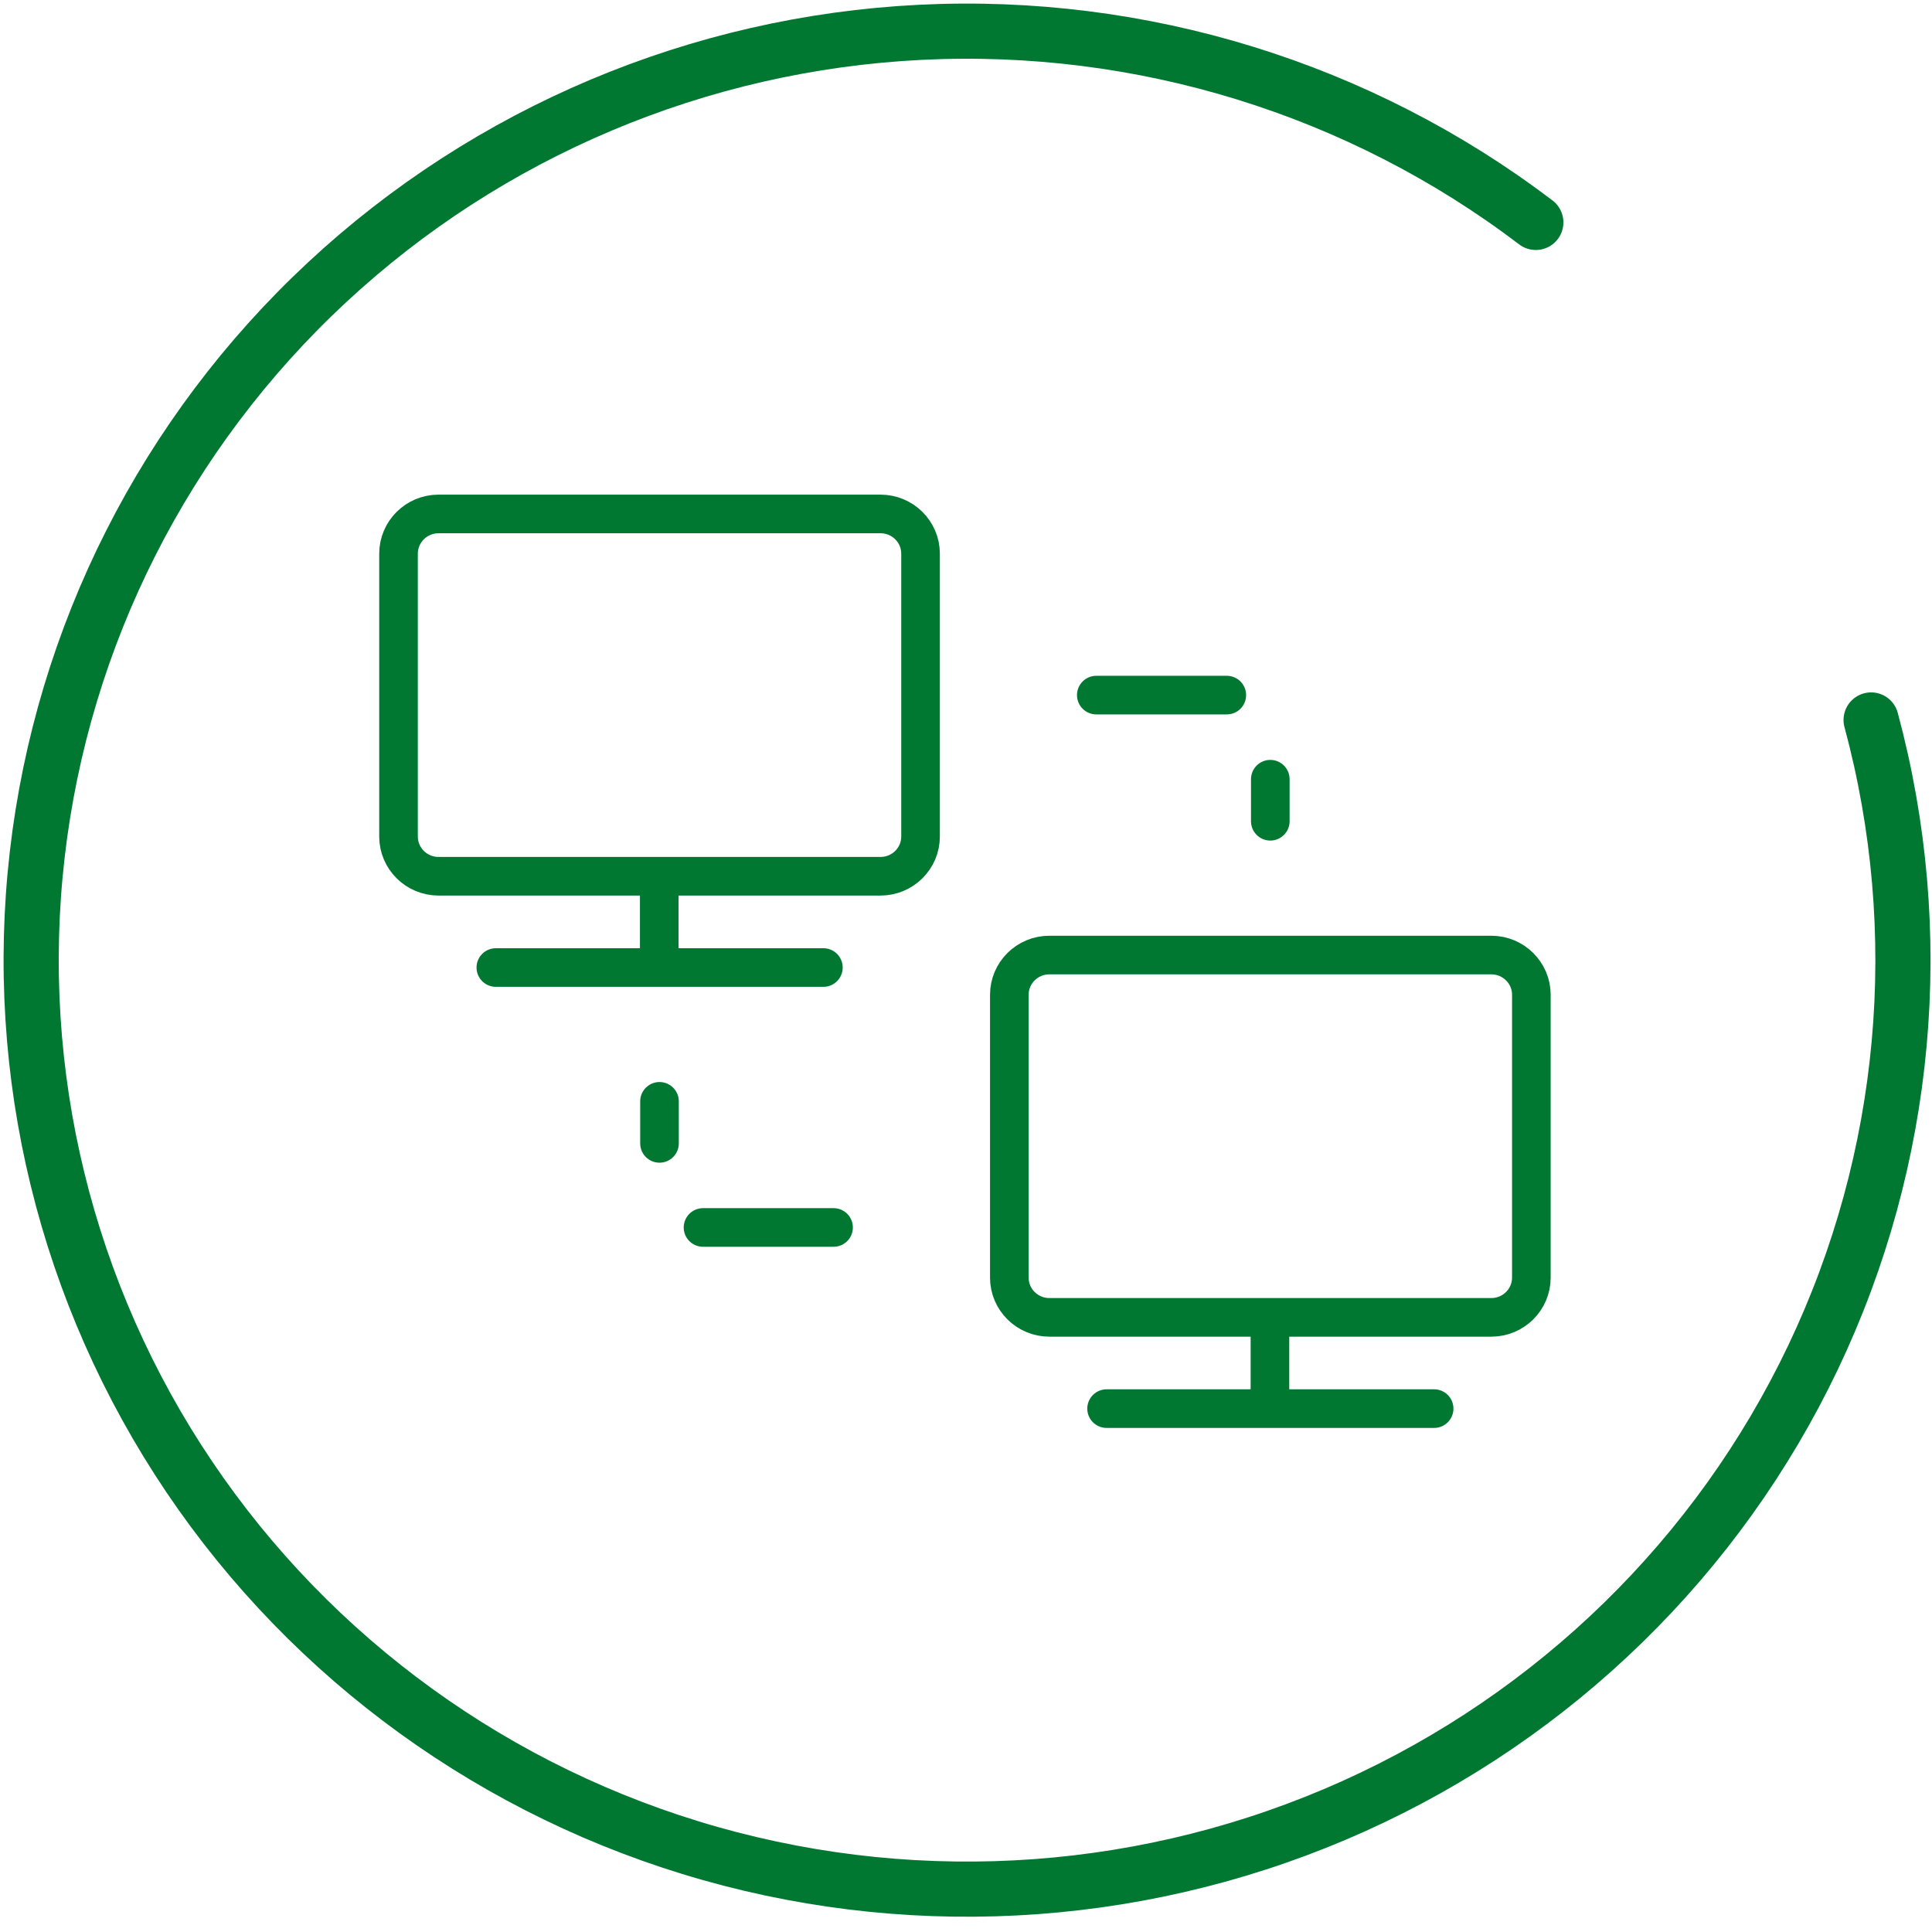 <svg width="124" height="124" viewBox="0 0 124 124" fill="none" xmlns="http://www.w3.org/2000/svg">
<g id="Group 5854">
<path id="Vector" d="M98.573 14.275C87.272 5.69 73.268 1.367 59.055 2.075C44.843 2.783 31.345 8.478 20.967 18.143C10.589 27.808 4.006 40.818 2.389 54.852C0.772 68.886 4.228 83.035 12.14 94.776C20.052 106.517 31.907 115.089 45.591 118.964C59.276 122.838 73.903 121.764 86.864 115.933C99.825 110.101 110.28 99.891 116.366 87.122C122.451 74.353 123.772 59.854 120.092 46.209" stroke="#007832" stroke-width="3.54" stroke-linecap="round" stroke-linejoin="round"/>
<path id="Vector_2" d="M56.513 32.986H28.148C26.729 32.986 25.578 34.128 25.578 35.537V53.69C25.578 55.098 26.729 56.24 28.148 56.24H56.513C57.932 56.24 59.083 55.098 59.083 53.69V35.537C59.083 34.128 57.932 32.986 56.513 32.986Z" stroke="#007832" stroke-width="2.478" stroke-miterlimit="10"/>
<path id="Vector_3" d="M42.312 56.451V61.729" stroke="#007832" stroke-width="2.478" stroke-linecap="round" stroke-linejoin="round"/>
<path id="Vector_4" d="M31.824 62.098H52.847" stroke="#007832" stroke-width="2.478" stroke-linecap="round" stroke-linejoin="round"/>
<path id="Vector_5" d="M95.716 61.297H67.351C65.932 61.297 64.781 62.439 64.781 63.848V82C64.781 83.409 65.932 84.551 67.351 84.551H95.716C97.135 84.551 98.286 83.409 98.286 82V63.848C98.286 62.439 97.135 61.297 95.716 61.297Z" stroke="#007832" stroke-width="2.478" stroke-miterlimit="10"/>
<path id="Vector_6" d="M81.508 84.761V90.039" stroke="#007832" stroke-width="2.478" stroke-linecap="round" stroke-linejoin="round"/>
<path id="Vector_7" d="M71.023 90.408H92.046" stroke="#007832" stroke-width="2.478" stroke-linecap="round" stroke-linejoin="round"/>
<path id="Vector_8" d="M70.363 44.613H78.739" stroke="#007832" stroke-width="2.478" stroke-linecap="round" stroke-linejoin="round"/>
<path id="Vector_9" d="M81.531 50.011V52.71" stroke="#007832" stroke-width="2.478" stroke-linecap="round" stroke-linejoin="round"/>
<path id="Vector_10" d="M53.5 78.781H45.121" stroke="#007832" stroke-width="2.478" stroke-linecap="round" stroke-linejoin="round"/>
<path id="Vector_11" d="M42.328 73.385V70.686" stroke="#007832" stroke-width="2.478" stroke-linecap="round" stroke-linejoin="round"/>
</g>
</svg>
